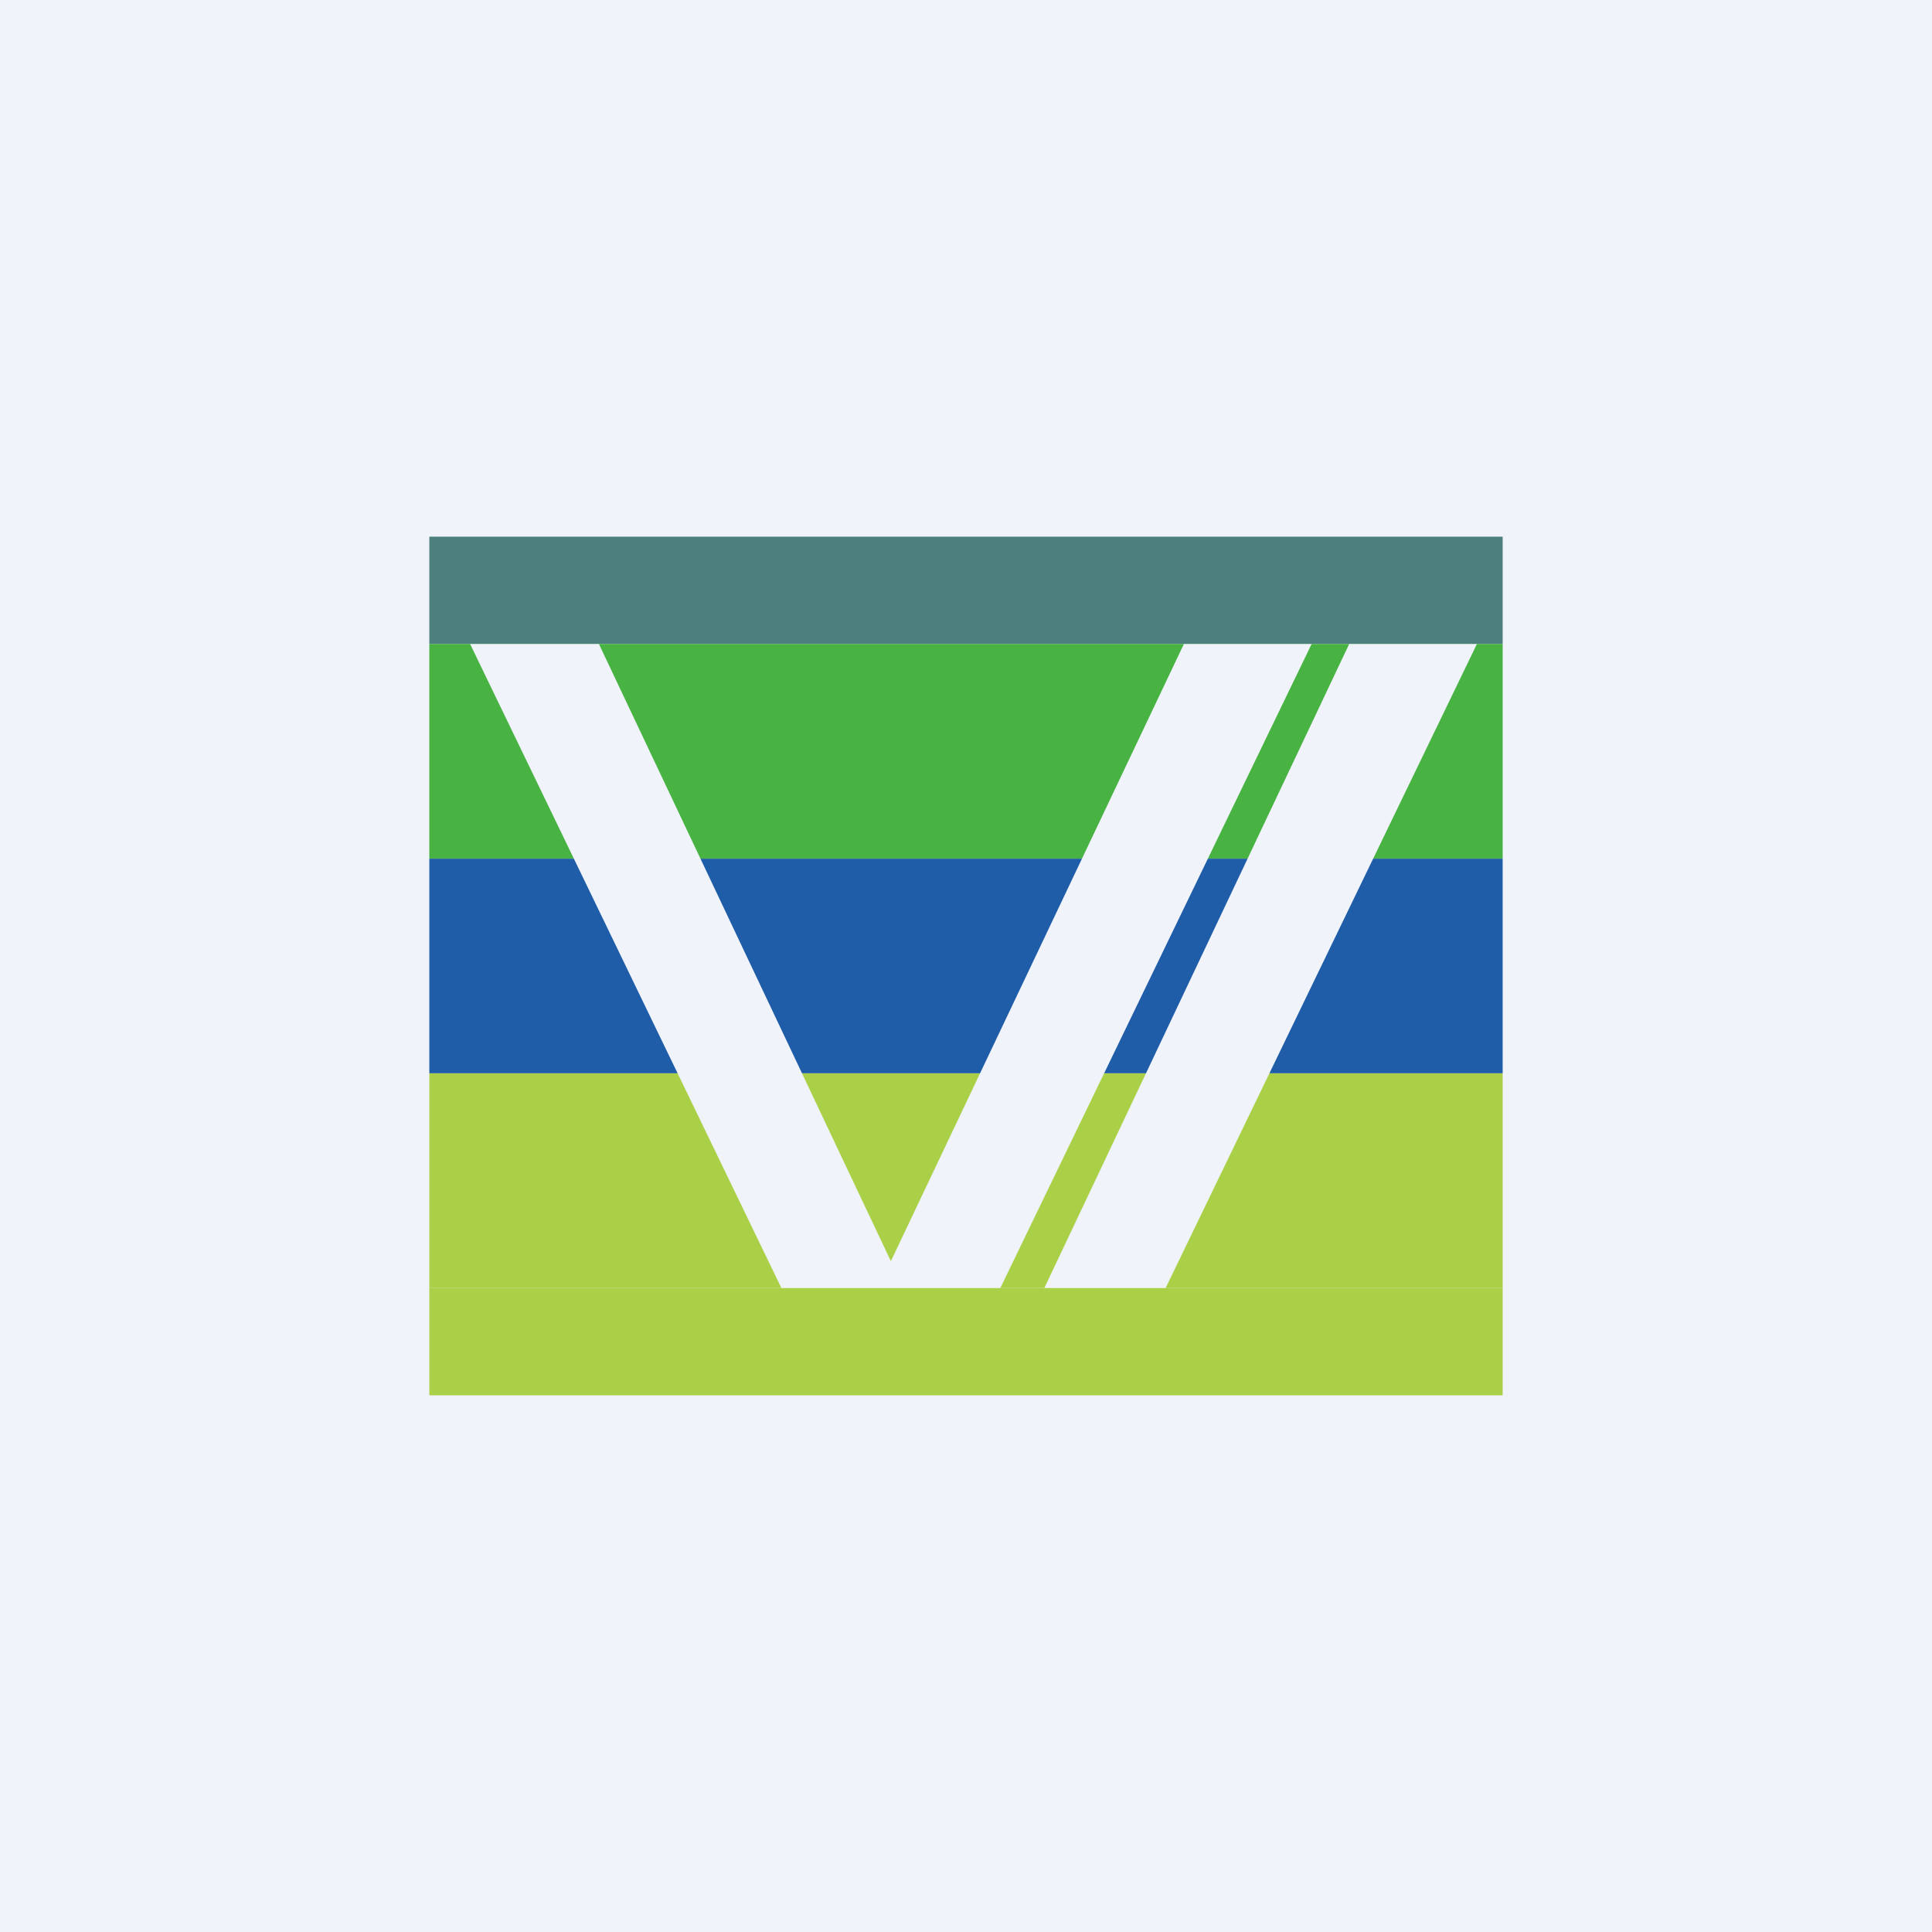 <!-- by TradingView --><svg width="18" height="18" viewBox="0 0 18 18" xmlns="http://www.w3.org/2000/svg"><path fill="#F0F3FA" d="M0 0h18v18H0z"/><path fill="#4D7F7D" d="M4 5h10v1H4z"/><path fill="#AAD047" d="M4 12h10v1H4z"/><path fill="#48B342" d="M4 6h10v2H4z"/><path fill="#205DA9" d="M4 8h10v2H4z"/><path d="M4 10h10v2H4v-2Z" fill="#AAD047"/><path d="m7.28 12-2.9-6h1.2l2.72 5.75L11.03 6h1.19l-2.9 6H7.28Zm6.48-6-2.9 6H9.73l2.84-6h1.19Z" fill="#F0F3FA"/></svg>